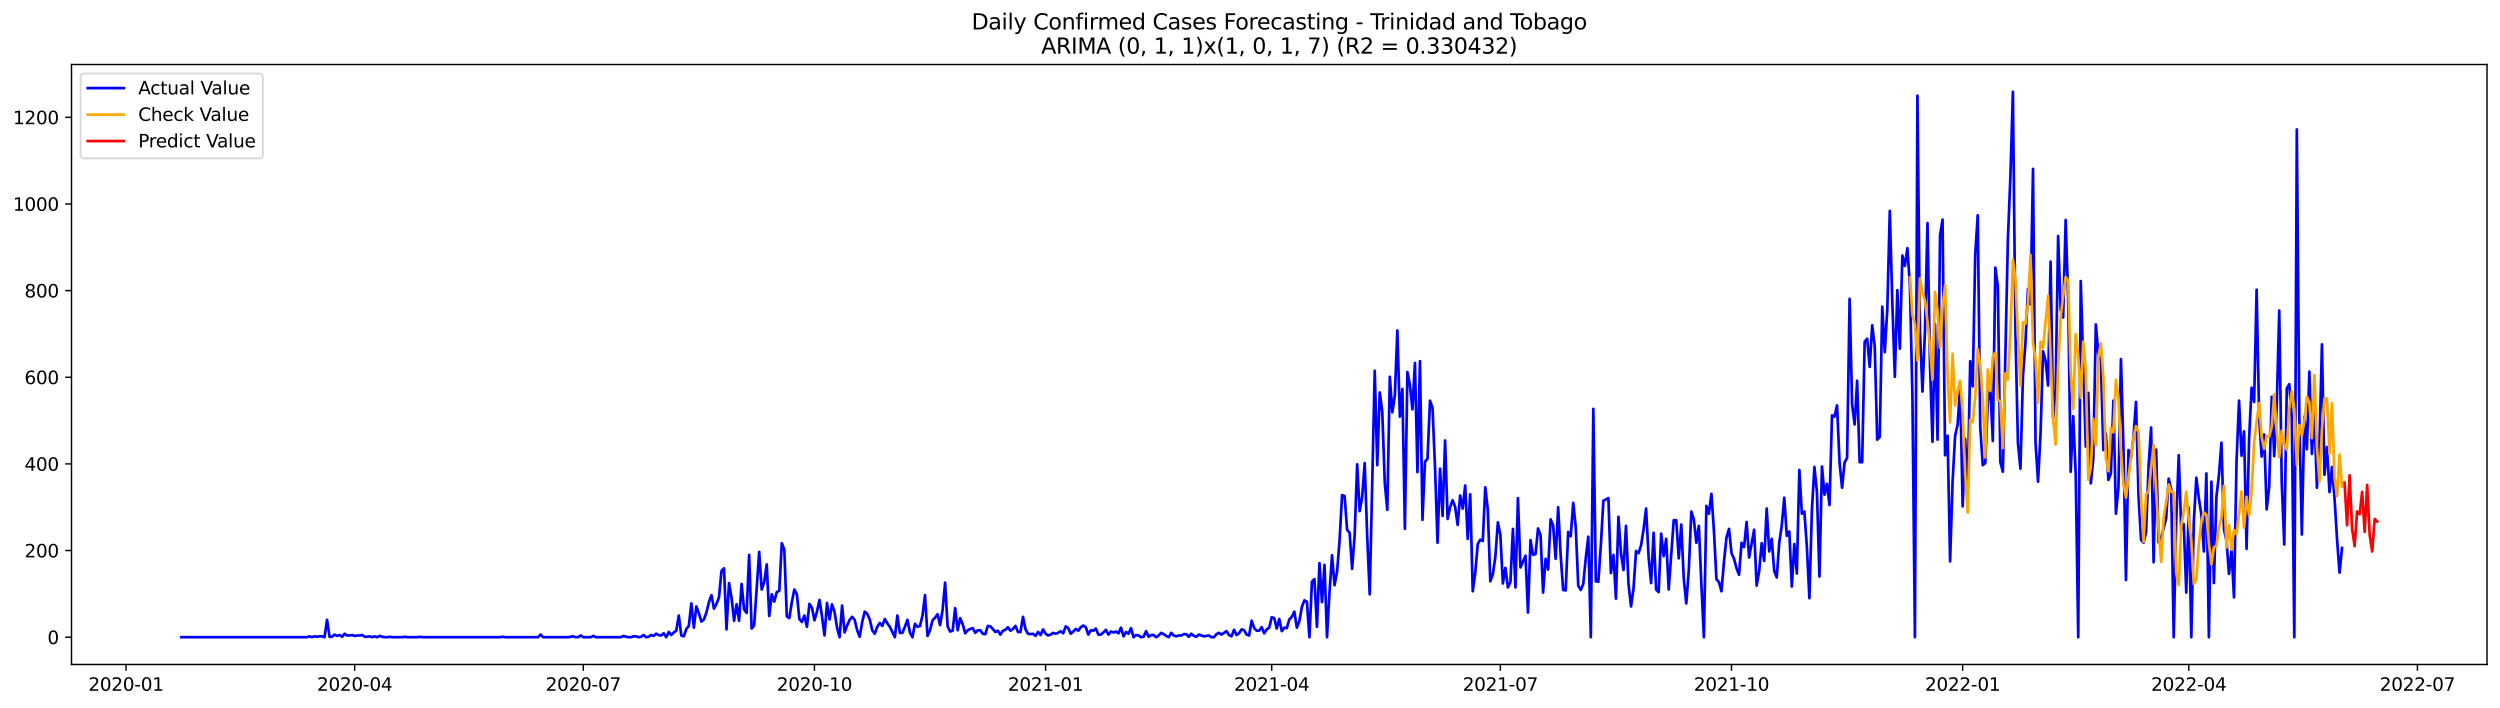 <?xml version="1.0" encoding="utf-8" standalone="no"?>
<!DOCTYPE svg PUBLIC "-//W3C//DTD SVG 1.1//EN"
  "http://www.w3.org/Graphics/SVG/1.1/DTD/svg11.dtd">
<svg xmlns:xlink="http://www.w3.org/1999/xlink" width="1386.05pt" height="392.274pt" viewBox="0 0 1386.05 392.274" xmlns="http://www.w3.org/2000/svg" version="1.1">
 <defs>
  <style type="text/css">*{stroke-linejoin: round; stroke-linecap: butt}</style>
 </defs>
 <g id="figure_1">
  <g id="patch_1">
   <path d="M 0 392.274 
L 1386.05 392.274 
L 1386.05 0 
L 0 0 
z
" style="fill: #ffffff"/>
  </g>
  <g id="axes_1">
   <g id="patch_2">
    <path d="M 39.65 368.396 
L 1378.85 368.396 
L 1378.85 35.755 
L 39.65 35.755 
z
" style="fill: #ffffff"/>
   </g>
   <g id="matplotlib.axis_1">
    <g id="xtick_1">
     <g id="line2d_1">
      <defs>
       <path id="m96805fbdbc" d="M 0 0 
L 0 3.5 
" style="stroke: #000000; stroke-width: 0.8"/>
      </defs>
      <g>
       <use xlink:href="#m96805fbdbc" x="69.877" y="368.396" style="stroke: #000000; stroke-width: 0.8"/>
      </g>
     </g>
     <g id="text_1">
      <!-- 2020-01 -->
      <g transform="translate(48.986 382.994)scale(0.1 -0.1)">
       <defs>
        <path id="DejaVuSans-32" d="M 1228 531 
L 3431 531 
L 3431 0 
L 469 0 
L 469 531 
Q 828 903 1448 1529 
Q 2069 2156 2228 2338 
Q 2531 2678 2651 2914 
Q 2772 3150 2772 3378 
Q 2772 3750 2511 3984 
Q 2250 4219 1831 4219 
Q 1534 4219 1204 4116 
Q 875 4013 500 3803 
L 500 4441 
Q 881 4594 1212 4672 
Q 1544 4750 1819 4750 
Q 2544 4750 2975 4387 
Q 3406 4025 3406 3419 
Q 3406 3131 3298 2873 
Q 3191 2616 2906 2266 
Q 2828 2175 2409 1742 
Q 1991 1309 1228 531 
z
" transform="scale(0.016)"/>
        <path id="DejaVuSans-30" d="M 2034 4250 
Q 1547 4250 1301 3770 
Q 1056 3291 1056 2328 
Q 1056 1369 1301 889 
Q 1547 409 2034 409 
Q 2525 409 2770 889 
Q 3016 1369 3016 2328 
Q 3016 3291 2770 3770 
Q 2525 4250 2034 4250 
z
M 2034 4750 
Q 2819 4750 3233 4129 
Q 3647 3509 3647 2328 
Q 3647 1150 3233 529 
Q 2819 -91 2034 -91 
Q 1250 -91 836 529 
Q 422 1150 422 2328 
Q 422 3509 836 4129 
Q 1250 4750 2034 4750 
z
" transform="scale(0.016)"/>
        <path id="DejaVuSans-2d" d="M 313 2009 
L 1997 2009 
L 1997 1497 
L 313 1497 
L 313 2009 
z
" transform="scale(0.016)"/>
        <path id="DejaVuSans-31" d="M 794 531 
L 1825 531 
L 1825 4091 
L 703 3866 
L 703 4441 
L 1819 4666 
L 2450 4666 
L 2450 531 
L 3481 531 
L 3481 0 
L 794 0 
L 794 531 
z
" transform="scale(0.016)"/>
       </defs>
       <use xlink:href="#DejaVuSans-32"/>
       <use xlink:href="#DejaVuSans-30" x="63.623"/>
       <use xlink:href="#DejaVuSans-32" x="127.246"/>
       <use xlink:href="#DejaVuSans-30" x="190.869"/>
       <use xlink:href="#DejaVuSans-2d" x="254.492"/>
       <use xlink:href="#DejaVuSans-30" x="290.576"/>
       <use xlink:href="#DejaVuSans-31" x="354.199"/>
      </g>
     </g>
    </g>
    <g id="xtick_2">
     <g id="line2d_2">
      <g>
       <use xlink:href="#m96805fbdbc" x="196.638" y="368.396" style="stroke: #000000; stroke-width: 0.8"/>
      </g>
     </g>
     <g id="text_2">
      <!-- 2020-04 -->
      <g transform="translate(175.746 382.994)scale(0.1 -0.1)">
       <defs>
        <path id="DejaVuSans-34" d="M 2419 4116 
L 825 1625 
L 2419 1625 
L 2419 4116 
z
M 2253 4666 
L 3047 4666 
L 3047 1625 
L 3713 1625 
L 3713 1100 
L 3047 1100 
L 3047 0 
L 2419 0 
L 2419 1100 
L 313 1100 
L 313 1709 
L 2253 4666 
z
" transform="scale(0.016)"/>
       </defs>
       <use xlink:href="#DejaVuSans-32"/>
       <use xlink:href="#DejaVuSans-30" x="63.623"/>
       <use xlink:href="#DejaVuSans-32" x="127.246"/>
       <use xlink:href="#DejaVuSans-30" x="190.869"/>
       <use xlink:href="#DejaVuSans-2d" x="254.492"/>
       <use xlink:href="#DejaVuSans-30" x="290.576"/>
       <use xlink:href="#DejaVuSans-34" x="354.199"/>
      </g>
     </g>
    </g>
    <g id="xtick_3">
     <g id="line2d_3">
      <g>
       <use xlink:href="#m96805fbdbc" x="323.398" y="368.396" style="stroke: #000000; stroke-width: 0.8"/>
      </g>
     </g>
     <g id="text_3">
      <!-- 2020-07 -->
      <g transform="translate(302.506 382.994)scale(0.1 -0.1)">
       <defs>
        <path id="DejaVuSans-37" d="M 525 4666 
L 3525 4666 
L 3525 4397 
L 1831 0 
L 1172 0 
L 2766 4134 
L 525 4134 
L 525 4666 
z
" transform="scale(0.016)"/>
       </defs>
       <use xlink:href="#DejaVuSans-32"/>
       <use xlink:href="#DejaVuSans-30" x="63.623"/>
       <use xlink:href="#DejaVuSans-32" x="127.246"/>
       <use xlink:href="#DejaVuSans-30" x="190.869"/>
       <use xlink:href="#DejaVuSans-2d" x="254.492"/>
       <use xlink:href="#DejaVuSans-30" x="290.576"/>
       <use xlink:href="#DejaVuSans-37" x="354.199"/>
      </g>
     </g>
    </g>
    <g id="xtick_4">
     <g id="line2d_4">
      <g>
       <use xlink:href="#m96805fbdbc" x="451.551" y="368.396" style="stroke: #000000; stroke-width: 0.8"/>
      </g>
     </g>
     <g id="text_4">
      <!-- 2020-10 -->
      <g transform="translate(430.659 382.994)scale(0.1 -0.1)">
       <use xlink:href="#DejaVuSans-32"/>
       <use xlink:href="#DejaVuSans-30" x="63.623"/>
       <use xlink:href="#DejaVuSans-32" x="127.246"/>
       <use xlink:href="#DejaVuSans-30" x="190.869"/>
       <use xlink:href="#DejaVuSans-2d" x="254.492"/>
       <use xlink:href="#DejaVuSans-31" x="290.576"/>
       <use xlink:href="#DejaVuSans-30" x="354.199"/>
      </g>
     </g>
    </g>
    <g id="xtick_5">
     <g id="line2d_5">
      <g>
       <use xlink:href="#m96805fbdbc" x="579.704" y="368.396" style="stroke: #000000; stroke-width: 0.8"/>
      </g>
     </g>
     <g id="text_5">
      <!-- 2021-01 -->
      <g transform="translate(558.813 382.994)scale(0.1 -0.1)">
       <use xlink:href="#DejaVuSans-32"/>
       <use xlink:href="#DejaVuSans-30" x="63.623"/>
       <use xlink:href="#DejaVuSans-32" x="127.246"/>
       <use xlink:href="#DejaVuSans-31" x="190.869"/>
       <use xlink:href="#DejaVuSans-2d" x="254.492"/>
       <use xlink:href="#DejaVuSans-30" x="290.576"/>
       <use xlink:href="#DejaVuSans-31" x="354.199"/>
      </g>
     </g>
    </g>
    <g id="xtick_6">
     <g id="line2d_6">
      <g>
       <use xlink:href="#m96805fbdbc" x="705.071" y="368.396" style="stroke: #000000; stroke-width: 0.8"/>
      </g>
     </g>
     <g id="text_6">
      <!-- 2021-04 -->
      <g transform="translate(684.18 382.994)scale(0.1 -0.1)">
       <use xlink:href="#DejaVuSans-32"/>
       <use xlink:href="#DejaVuSans-30" x="63.623"/>
       <use xlink:href="#DejaVuSans-32" x="127.246"/>
       <use xlink:href="#DejaVuSans-31" x="190.869"/>
       <use xlink:href="#DejaVuSans-2d" x="254.492"/>
       <use xlink:href="#DejaVuSans-30" x="290.576"/>
       <use xlink:href="#DejaVuSans-34" x="354.199"/>
      </g>
     </g>
    </g>
    <g id="xtick_7">
     <g id="line2d_7">
      <g>
       <use xlink:href="#m96805fbdbc" x="831.831" y="368.396" style="stroke: #000000; stroke-width: 0.8"/>
      </g>
     </g>
     <g id="text_7">
      <!-- 2021-07 -->
      <g transform="translate(810.94 382.994)scale(0.1 -0.1)">
       <use xlink:href="#DejaVuSans-32"/>
       <use xlink:href="#DejaVuSans-30" x="63.623"/>
       <use xlink:href="#DejaVuSans-32" x="127.246"/>
       <use xlink:href="#DejaVuSans-31" x="190.869"/>
       <use xlink:href="#DejaVuSans-2d" x="254.492"/>
       <use xlink:href="#DejaVuSans-30" x="290.576"/>
       <use xlink:href="#DejaVuSans-37" x="354.199"/>
      </g>
     </g>
    </g>
    <g id="xtick_8">
     <g id="line2d_8">
      <g>
       <use xlink:href="#m96805fbdbc" x="959.984" y="368.396" style="stroke: #000000; stroke-width: 0.8"/>
      </g>
     </g>
     <g id="text_8">
      <!-- 2021-10 -->
      <g transform="translate(939.093 382.994)scale(0.1 -0.1)">
       <use xlink:href="#DejaVuSans-32"/>
       <use xlink:href="#DejaVuSans-30" x="63.623"/>
       <use xlink:href="#DejaVuSans-32" x="127.246"/>
       <use xlink:href="#DejaVuSans-31" x="190.869"/>
       <use xlink:href="#DejaVuSans-2d" x="254.492"/>
       <use xlink:href="#DejaVuSans-31" x="290.576"/>
       <use xlink:href="#DejaVuSans-30" x="354.199"/>
      </g>
     </g>
    </g>
    <g id="xtick_9">
     <g id="line2d_9">
      <g>
       <use xlink:href="#m96805fbdbc" x="1088.137" y="368.396" style="stroke: #000000; stroke-width: 0.8"/>
      </g>
     </g>
     <g id="text_9">
      <!-- 2022-01 -->
      <g transform="translate(1067.246 382.994)scale(0.1 -0.1)">
       <use xlink:href="#DejaVuSans-32"/>
       <use xlink:href="#DejaVuSans-30" x="63.623"/>
       <use xlink:href="#DejaVuSans-32" x="127.246"/>
       <use xlink:href="#DejaVuSans-32" x="190.869"/>
       <use xlink:href="#DejaVuSans-2d" x="254.492"/>
       <use xlink:href="#DejaVuSans-30" x="290.576"/>
       <use xlink:href="#DejaVuSans-31" x="354.199"/>
      </g>
     </g>
    </g>
    <g id="xtick_10">
     <g id="line2d_10">
      <g>
       <use xlink:href="#m96805fbdbc" x="1213.505" y="368.396" style="stroke: #000000; stroke-width: 0.8"/>
      </g>
     </g>
     <g id="text_10">
      <!-- 2022-04 -->
      <g transform="translate(1192.613 382.994)scale(0.1 -0.1)">
       <use xlink:href="#DejaVuSans-32"/>
       <use xlink:href="#DejaVuSans-30" x="63.623"/>
       <use xlink:href="#DejaVuSans-32" x="127.246"/>
       <use xlink:href="#DejaVuSans-32" x="190.869"/>
       <use xlink:href="#DejaVuSans-2d" x="254.492"/>
       <use xlink:href="#DejaVuSans-30" x="290.576"/>
       <use xlink:href="#DejaVuSans-34" x="354.199"/>
      </g>
     </g>
    </g>
    <g id="xtick_11">
     <g id="line2d_11">
      <g>
       <use xlink:href="#m96805fbdbc" x="1340.265" y="368.396" style="stroke: #000000; stroke-width: 0.8"/>
      </g>
     </g>
     <g id="text_11">
      <!-- 2022-07 -->
      <g transform="translate(1319.373 382.994)scale(0.1 -0.1)">
       <use xlink:href="#DejaVuSans-32"/>
       <use xlink:href="#DejaVuSans-30" x="63.623"/>
       <use xlink:href="#DejaVuSans-32" x="127.246"/>
       <use xlink:href="#DejaVuSans-32" x="190.869"/>
       <use xlink:href="#DejaVuSans-2d" x="254.492"/>
       <use xlink:href="#DejaVuSans-30" x="290.576"/>
       <use xlink:href="#DejaVuSans-37" x="354.199"/>
      </g>
     </g>
    </g>
   </g>
   <g id="matplotlib.axis_2">
    <g id="ytick_1">
     <g id="line2d_12">
      <defs>
       <path id="ma77cc53252" d="M 0 0 
L -3.5 0 
" style="stroke: #000000; stroke-width: 0.8"/>
      </defs>
      <g>
       <use xlink:href="#ma77cc53252" x="39.65" y="353.276" style="stroke: #000000; stroke-width: 0.8"/>
      </g>
     </g>
     <g id="text_12">
      <!-- 0 -->
      <g transform="translate(26.288 357.075)scale(0.1 -0.1)">
       <use xlink:href="#DejaVuSans-30"/>
      </g>
     </g>
    </g>
    <g id="ytick_2">
     <g id="line2d_13">
      <g>
       <use xlink:href="#ma77cc53252" x="39.65" y="305.237" style="stroke: #000000; stroke-width: 0.8"/>
      </g>
     </g>
     <g id="text_13">
      <!-- 200 -->
      <g transform="translate(13.562 309.037)scale(0.1 -0.1)">
       <use xlink:href="#DejaVuSans-32"/>
       <use xlink:href="#DejaVuSans-30" x="63.623"/>
       <use xlink:href="#DejaVuSans-30" x="127.246"/>
      </g>
     </g>
    </g>
    <g id="ytick_3">
     <g id="line2d_14">
      <g>
       <use xlink:href="#ma77cc53252" x="39.65" y="257.199" style="stroke: #000000; stroke-width: 0.8"/>
      </g>
     </g>
     <g id="text_14">
      <!-- 400 -->
      <g transform="translate(13.562 260.998)scale(0.1 -0.1)">
       <use xlink:href="#DejaVuSans-34"/>
       <use xlink:href="#DejaVuSans-30" x="63.623"/>
       <use xlink:href="#DejaVuSans-30" x="127.246"/>
      </g>
     </g>
    </g>
    <g id="ytick_4">
     <g id="line2d_15">
      <g>
       <use xlink:href="#ma77cc53252" x="39.65" y="209.161" style="stroke: #000000; stroke-width: 0.8"/>
      </g>
     </g>
     <g id="text_15">
      <!-- 600 -->
      <g transform="translate(13.562 212.96)scale(0.1 -0.1)">
       <defs>
        <path id="DejaVuSans-36" d="M 2113 2584 
Q 1688 2584 1439 2293 
Q 1191 2003 1191 1497 
Q 1191 994 1439 701 
Q 1688 409 2113 409 
Q 2538 409 2786 701 
Q 3034 994 3034 1497 
Q 3034 2003 2786 2293 
Q 2538 2584 2113 2584 
z
M 3366 4563 
L 3366 3988 
Q 3128 4100 2886 4159 
Q 2644 4219 2406 4219 
Q 1781 4219 1451 3797 
Q 1122 3375 1075 2522 
Q 1259 2794 1537 2939 
Q 1816 3084 2150 3084 
Q 2853 3084 3261 2657 
Q 3669 2231 3669 1497 
Q 3669 778 3244 343 
Q 2819 -91 2113 -91 
Q 1303 -91 875 529 
Q 447 1150 447 2328 
Q 447 3434 972 4092 
Q 1497 4750 2381 4750 
Q 2619 4750 2861 4703 
Q 3103 4656 3366 4563 
z
" transform="scale(0.016)"/>
       </defs>
       <use xlink:href="#DejaVuSans-36"/>
       <use xlink:href="#DejaVuSans-30" x="63.623"/>
       <use xlink:href="#DejaVuSans-30" x="127.246"/>
      </g>
     </g>
    </g>
    <g id="ytick_5">
     <g id="line2d_16">
      <g>
       <use xlink:href="#ma77cc53252" x="39.65" y="161.123" style="stroke: #000000; stroke-width: 0.8"/>
      </g>
     </g>
     <g id="text_16">
      <!-- 800 -->
      <g transform="translate(13.562 164.922)scale(0.1 -0.1)">
       <defs>
        <path id="DejaVuSans-38" d="M 2034 2216 
Q 1584 2216 1326 1975 
Q 1069 1734 1069 1313 
Q 1069 891 1326 650 
Q 1584 409 2034 409 
Q 2484 409 2743 651 
Q 3003 894 3003 1313 
Q 3003 1734 2745 1975 
Q 2488 2216 2034 2216 
z
M 1403 2484 
Q 997 2584 770 2862 
Q 544 3141 544 3541 
Q 544 4100 942 4425 
Q 1341 4750 2034 4750 
Q 2731 4750 3128 4425 
Q 3525 4100 3525 3541 
Q 3525 3141 3298 2862 
Q 3072 2584 2669 2484 
Q 3125 2378 3379 2068 
Q 3634 1759 3634 1313 
Q 3634 634 3220 271 
Q 2806 -91 2034 -91 
Q 1263 -91 848 271 
Q 434 634 434 1313 
Q 434 1759 690 2068 
Q 947 2378 1403 2484 
z
M 1172 3481 
Q 1172 3119 1398 2916 
Q 1625 2713 2034 2713 
Q 2441 2713 2670 2916 
Q 2900 3119 2900 3481 
Q 2900 3844 2670 4047 
Q 2441 4250 2034 4250 
Q 1625 4250 1398 4047 
Q 1172 3844 1172 3481 
z
" transform="scale(0.016)"/>
       </defs>
       <use xlink:href="#DejaVuSans-38"/>
       <use xlink:href="#DejaVuSans-30" x="63.623"/>
       <use xlink:href="#DejaVuSans-30" x="127.246"/>
      </g>
     </g>
    </g>
    <g id="ytick_6">
     <g id="line2d_17">
      <g>
       <use xlink:href="#ma77cc53252" x="39.65" y="113.085" style="stroke: #000000; stroke-width: 0.8"/>
      </g>
     </g>
     <g id="text_17">
      <!-- 1000 -->
      <g transform="translate(7.2 116.884)scale(0.1 -0.1)">
       <use xlink:href="#DejaVuSans-31"/>
       <use xlink:href="#DejaVuSans-30" x="63.623"/>
       <use xlink:href="#DejaVuSans-30" x="127.246"/>
       <use xlink:href="#DejaVuSans-30" x="190.869"/>
      </g>
     </g>
    </g>
    <g id="ytick_7">
     <g id="line2d_18">
      <g>
       <use xlink:href="#ma77cc53252" x="39.65" y="65.047" style="stroke: #000000; stroke-width: 0.8"/>
      </g>
     </g>
     <g id="text_18">
      <!-- 1200 -->
      <g transform="translate(7.2 68.846)scale(0.1 -0.1)">
       <use xlink:href="#DejaVuSans-31"/>
       <use xlink:href="#DejaVuSans-32" x="63.623"/>
       <use xlink:href="#DejaVuSans-30" x="127.246"/>
       <use xlink:href="#DejaVuSans-30" x="190.869"/>
      </g>
     </g>
    </g>
   </g>
   <g id="line2d_19">
    <path d="M 100.523 353.276 
L 170.171 353.276 
L 171.564 352.795 
L 172.957 353.276 
L 174.35 352.795 
L 175.743 353.035 
L 177.136 352.795 
L 178.529 352.795 
L 179.922 353.276 
L 181.315 343.668 
L 182.708 353.035 
L 184.101 353.035 
L 185.494 351.834 
L 186.887 352.555 
L 188.28 352.075 
L 189.673 353.035 
L 191.066 351.354 
L 192.459 352.315 
L 193.852 352.315 
L 195.245 352.075 
L 196.638 352.555 
L 198.031 352.315 
L 199.423 352.315 
L 200.816 352.075 
L 202.209 353.035 
L 203.602 353.035 
L 204.995 352.795 
L 206.388 353.276 
L 207.781 352.795 
L 209.174 353.276 
L 210.567 352.555 
L 211.96 353.035 
L 213.353 353.276 
L 214.746 353.276 
L 216.139 353.035 
L 217.532 353.276 
L 223.104 353.276 
L 224.497 353.035 
L 225.89 353.276 
L 231.462 353.276 
L 232.855 353.035 
L 234.248 353.276 
L 277.43 353.276 
L 278.823 353.035 
L 280.216 353.276 
L 298.324 353.276 
L 299.717 351.834 
L 301.11 353.276 
L 315.04 353.276 
L 317.826 352.795 
L 319.219 353.276 
L 320.612 353.276 
L 322.005 352.315 
L 323.398 353.276 
L 327.577 353.276 
L 328.97 352.555 
L 330.363 353.276 
L 344.292 353.276 
L 345.685 352.555 
L 347.078 353.035 
L 348.471 353.276 
L 349.864 353.276 
L 351.257 352.795 
L 352.65 352.795 
L 354.043 353.276 
L 355.436 353.035 
L 356.829 352.075 
L 358.222 353.276 
L 359.615 353.035 
L 361.008 352.075 
L 362.401 352.555 
L 363.794 351.354 
L 365.187 352.075 
L 366.58 352.315 
L 367.973 351.114 
L 369.366 353.276 
L 370.759 350.393 
L 372.152 352.075 
L 373.545 350.633 
L 374.938 349.673 
L 376.331 341.266 
L 377.723 352.315 
L 379.116 352.795 
L 380.509 348.712 
L 381.902 347.031 
L 383.295 334.541 
L 384.688 347.991 
L 386.081 336.222 
L 387.474 340.065 
L 388.867 344.629 
L 390.26 343.428 
L 391.653 339.585 
L 393.046 333.82 
L 394.439 329.977 
L 395.832 337.423 
L 397.225 334.781 
L 398.618 331.178 
L 400.011 316.526 
L 401.404 315.085 
L 402.797 348.952 
L 404.19 323.252 
L 405.583 331.418 
L 406.976 344.148 
L 408.369 335.021 
L 409.762 344.148 
L 411.155 323.732 
L 412.548 337.903 
L 413.941 339.825 
L 415.334 307.639 
L 416.727 348.472 
L 418.12 346.79 
L 420.906 305.958 
L 422.298 326.855 
L 423.691 322.771 
L 425.084 312.923 
L 426.477 341.506 
L 427.87 329.497 
L 429.263 333.58 
L 430.656 328.296 
L 432.049 327.575 
L 433.442 301.154 
L 434.835 304.757 
L 436.228 341.746 
L 437.621 342.707 
L 439.014 333.82 
L 440.407 326.855 
L 441.8 329.497 
L 443.193 343.187 
L 444.586 344.869 
L 445.979 341.266 
L 447.372 347.511 
L 448.765 334.781 
L 450.158 336.943 
L 451.551 343.908 
L 452.944 339.104 
L 454.337 332.619 
L 455.73 341.746 
L 457.123 352.315 
L 458.516 334.3 
L 459.909 343.428 
L 461.302 335.021 
L 462.695 339.344 
L 464.088 347.991 
L 465.48 353.276 
L 466.873 335.742 
L 468.266 350.633 
L 469.659 346.79 
L 471.052 343.668 
L 472.445 341.987 
L 473.838 343.668 
L 475.231 349.432 
L 476.624 353.035 
L 478.017 344.869 
L 479.41 339.104 
L 480.803 340.305 
L 482.196 343.428 
L 483.589 349.432 
L 484.982 351.354 
L 486.375 347.511 
L 487.768 345.349 
L 489.161 347.031 
L 490.554 343.187 
L 491.947 345.589 
L 493.34 347.511 
L 496.126 353.276 
L 497.519 341.266 
L 498.912 350.874 
L 500.305 350.874 
L 501.698 347.511 
L 503.091 343.668 
L 504.484 350.633 
L 505.877 353.276 
L 507.27 345.83 
L 508.663 347.511 
L 510.055 347.031 
L 511.448 341.266 
L 512.841 329.977 
L 514.234 352.555 
L 515.627 349.432 
L 517.02 343.908 
L 518.413 342.467 
L 519.806 340.545 
L 521.199 346.55 
L 522.592 338.143 
L 523.985 323.011 
L 525.378 347.271 
L 526.771 350.153 
L 528.164 349.673 
L 529.557 337.183 
L 530.95 349.432 
L 532.343 342.707 
L 533.736 346.07 
L 535.129 351.114 
L 536.522 349.432 
L 537.915 348.712 
L 539.308 348.231 
L 540.701 350.874 
L 542.094 349.432 
L 543.487 349.432 
L 544.88 351.354 
L 546.273 351.594 
L 547.666 347.031 
L 549.059 347.271 
L 550.452 348.712 
L 551.845 350.393 
L 553.238 349.673 
L 554.63 351.834 
L 556.023 349.673 
L 557.416 349.192 
L 558.809 347.751 
L 560.202 349.673 
L 561.595 348.712 
L 562.988 347.031 
L 564.381 350.393 
L 565.774 350.393 
L 567.167 341.987 
L 568.56 348.952 
L 569.953 351.354 
L 571.346 351.594 
L 572.739 351.354 
L 574.132 352.555 
L 575.525 350.393 
L 576.918 352.075 
L 578.311 348.952 
L 579.704 351.354 
L 581.097 352.315 
L 582.49 351.834 
L 583.883 350.874 
L 585.276 351.354 
L 586.669 350.874 
L 588.062 349.913 
L 589.455 351.114 
L 590.848 347.271 
L 592.241 348.231 
L 593.634 351.354 
L 595.027 350.153 
L 596.42 348.712 
L 597.813 349.673 
L 599.205 347.751 
L 600.598 346.79 
L 601.991 347.751 
L 603.384 351.834 
L 604.777 349.432 
L 606.17 349.673 
L 607.563 348.472 
L 608.956 351.834 
L 610.349 351.834 
L 611.742 350.633 
L 613.135 349.192 
L 614.528 351.834 
L 615.921 350.153 
L 617.314 350.633 
L 618.707 350.153 
L 620.1 351.114 
L 621.493 347.991 
L 622.886 352.795 
L 624.279 350.393 
L 625.672 351.354 
L 627.065 348.231 
L 628.458 353.276 
L 629.851 352.075 
L 631.244 352.315 
L 632.637 353.276 
L 634.03 353.035 
L 635.423 349.913 
L 636.816 353.035 
L 638.209 352.075 
L 639.602 352.075 
L 640.995 353.276 
L 642.388 352.315 
L 643.78 350.874 
L 645.173 351.594 
L 646.566 352.555 
L 647.959 353.276 
L 649.352 350.874 
L 650.745 352.315 
L 652.138 352.795 
L 653.531 352.315 
L 654.924 352.315 
L 656.317 351.594 
L 657.71 351.594 
L 659.103 353.035 
L 660.496 351.354 
L 661.889 352.555 
L 663.282 353.035 
L 664.675 351.834 
L 667.461 352.795 
L 670.247 352.315 
L 671.64 353.276 
L 673.033 353.276 
L 674.426 351.594 
L 675.819 350.874 
L 677.212 351.834 
L 679.998 349.913 
L 681.391 352.075 
L 682.784 352.795 
L 684.177 349.192 
L 685.57 352.075 
L 686.963 351.114 
L 688.355 348.952 
L 689.748 349.432 
L 691.141 351.834 
L 692.534 352.315 
L 693.927 344.148 
L 695.32 348.231 
L 696.713 349.673 
L 698.106 349.673 
L 699.499 347.751 
L 700.892 351.114 
L 702.285 348.952 
L 703.678 347.991 
L 705.071 342.227 
L 706.464 342.707 
L 707.857 348.472 
L 709.25 343.187 
L 710.643 349.913 
L 712.036 347.991 
L 713.429 348.231 
L 714.822 343.428 
L 716.215 341.987 
L 717.608 339.104 
L 719.001 347.991 
L 720.394 344.388 
L 721.787 336.462 
L 723.18 332.859 
L 724.573 333.58 
L 725.966 353.276 
L 727.359 322.531 
L 728.752 321.09 
L 730.145 347.511 
L 731.537 312.203 
L 732.93 333.82 
L 734.323 313.164 
L 735.716 353.276 
L 737.109 328.296 
L 738.502 307.879 
L 739.895 324.453 
L 741.288 317.007 
L 742.681 299.713 
L 744.074 274.493 
L 745.467 274.973 
L 746.86 293.708 
L 748.253 295.39 
L 749.646 315.325 
L 751.039 296.831 
L 752.432 257.439 
L 753.825 283.38 
L 755.218 275.454 
L 756.611 256.719 
L 758.004 297.311 
L 759.397 329.497 
L 762.183 205.558 
L 763.576 257.92 
L 764.969 217.568 
L 766.362 228.376 
L 767.755 267.768 
L 769.148 282.659 
L 770.541 208.921 
L 771.934 228.617 
L 773.327 219.249 
L 774.72 183.221 
L 776.112 231.018 
L 777.505 215.646 
L 778.898 293.228 
L 780.291 206.279 
L 781.684 213.485 
L 783.077 226.935 
L 784.47 201.235 
L 785.863 261.763 
L 787.256 200.274 
L 788.649 288.184 
L 790.042 255.998 
L 791.435 254.317 
L 792.828 222.131 
L 794.221 226.215 
L 795.614 259.361 
L 797.007 300.914 
L 798.4 259.841 
L 799.793 286.022 
L 801.186 244.229 
L 802.579 287.703 
L 803.972 281.218 
L 805.365 277.375 
L 806.758 280.978 
L 808.151 291.066 
L 809.544 274.733 
L 810.937 281.939 
L 812.33 269.209 
L 813.723 298.752 
L 815.116 274.013 
L 816.509 327.815 
L 817.902 317.727 
L 819.295 301.635 
L 820.687 299.233 
L 822.08 299.953 
L 823.473 270.17 
L 824.866 282.659 
L 826.259 322.291 
L 827.652 318.448 
L 829.045 308.84 
L 830.438 289.625 
L 831.831 296.591 
L 833.224 323.492 
L 834.617 314.845 
L 836.01 325.654 
L 837.403 322.771 
L 838.796 293.228 
L 840.189 325.654 
L 841.582 276.174 
L 842.975 314.605 
L 845.761 308.12 
L 847.154 339.585 
L 848.547 299.473 
L 849.94 307.639 
L 851.333 307.159 
L 852.726 292.988 
L 854.119 296.831 
L 855.512 328.536 
L 856.905 309.801 
L 858.298 315.806 
L 859.691 287.944 
L 861.084 291.306 
L 862.477 309.801 
L 863.87 281.218 
L 865.262 307.879 
L 866.655 327.095 
L 868.048 327.335 
L 869.441 294.909 
L 870.834 297.311 
L 872.227 278.816 
L 873.62 292.267 
L 875.013 324.693 
L 876.406 327.095 
L 877.799 323.732 
L 879.192 309.321 
L 880.585 297.551 
L 881.978 353.276 
L 883.371 226.695 
L 884.764 322.291 
L 886.157 322.531 
L 887.55 302.115 
L 888.943 277.615 
L 891.729 276.174 
L 893.122 317.727 
L 894.515 307.639 
L 895.908 331.899 
L 897.301 286.503 
L 898.694 306.679 
L 900.087 316.046 
L 901.48 291.547 
L 902.873 323.732 
L 904.266 336.222 
L 905.659 326.374 
L 907.052 305.478 
L 908.445 306.679 
L 909.837 302.355 
L 911.23 293.468 
L 912.623 281.939 
L 914.016 308.84 
L 915.409 323.252 
L 916.802 295.39 
L 918.195 326.855 
L 919.588 328.296 
L 920.981 295.87 
L 922.374 308.36 
L 923.767 298.752 
L 925.16 326.855 
L 927.946 288.424 
L 929.339 288.424 
L 930.732 309.561 
L 932.125 290.826 
L 933.518 320.85 
L 934.911 334.541 
L 936.304 316.046 
L 937.697 283.62 
L 939.09 287.944 
L 940.483 300.914 
L 941.876 291.547 
L 943.269 323.732 
L 944.662 353.276 
L 946.055 280.498 
L 947.448 284.821 
L 948.841 273.772 
L 950.234 294.189 
L 951.627 321.09 
L 953.02 322.771 
L 954.412 327.815 
L 955.805 311.482 
L 957.198 298.032 
L 958.591 293.228 
L 959.984 306.679 
L 961.377 309.801 
L 962.77 315.085 
L 964.163 318.688 
L 965.556 300.914 
L 966.949 303.316 
L 968.342 289.385 
L 969.735 309.08 
L 972.521 293.708 
L 973.914 324.693 
L 975.307 316.767 
L 976.7 301.154 
L 978.093 311.002 
L 979.486 281.939 
L 980.879 305.718 
L 982.272 298.752 
L 983.665 316.526 
L 985.058 320.129 
L 986.451 300.914 
L 987.844 291.306 
L 989.237 275.934 
L 990.63 297.071 
L 992.023 294.669 
L 993.416 325.173 
L 994.809 301.635 
L 996.202 317.967 
L 997.594 260.562 
L 998.987 284.821 
L 1000.38 283.62 
L 1001.773 303.316 
L 1003.166 331.658 
L 1004.559 282.659 
L 1005.952 258.881 
L 1007.345 272.812 
L 1008.738 319.649 
L 1010.131 258.64 
L 1011.524 274.253 
L 1012.917 268.248 
L 1014.31 280.017 
L 1015.703 230.298 
L 1017.096 231.018 
L 1018.489 224.774 
L 1019.882 256.479 
L 1021.275 270.41 
L 1022.668 256.479 
L 1024.061 253.837 
L 1025.454 165.687 
L 1026.847 224.293 
L 1028.24 235.342 
L 1029.633 211.083 
L 1031.026 256.238 
L 1032.419 256.238 
L 1033.812 189.465 
L 1035.205 187.784 
L 1036.598 203.397 
L 1037.991 180.338 
L 1039.384 191.867 
L 1040.777 243.749 
L 1042.169 242.307 
L 1043.562 170.01 
L 1044.955 195.23 
L 1046.348 171.691 
L 1047.741 116.928 
L 1049.134 167.368 
L 1050.527 208.921 
L 1051.92 160.883 
L 1053.313 193.309 
L 1054.706 141.668 
L 1056.099 147.432 
L 1057.492 137.584 
L 1058.885 158.241 
L 1060.278 219.249 
L 1061.671 353.276 
L 1063.064 53.037 
L 1064.457 183.701 
L 1065.85 217.087 
L 1067.243 183.461 
L 1068.636 123.653 
L 1070.029 202.196 
L 1071.422 244.95 
L 1072.815 179.618 
L 1074.208 243.749 
L 1075.601 130.379 
L 1076.994 121.732 
L 1078.387 252.395 
L 1079.78 241.587 
L 1081.173 311.242 
L 1082.566 266.807 
L 1083.959 241.587 
L 1085.352 235.342 
L 1086.744 214.205 
L 1088.137 280.738 
L 1089.53 243.268 
L 1090.923 272.091 
L 1092.316 200.274 
L 1093.709 214.205 
L 1095.102 141.187 
L 1096.495 119.33 
L 1097.888 236.783 
L 1099.281 257.92 
L 1100.674 256.719 
L 1102.067 222.852 
L 1103.46 214.686 
L 1104.853 244.469 
L 1106.246 148.393 
L 1107.639 158.721 
L 1109.032 256.238 
L 1110.425 261.523 
L 1113.211 132.781 
L 1114.604 97.953 
L 1115.997 50.876 
L 1117.39 183.941 
L 1118.783 245.67 
L 1120.176 259.841 
L 1121.569 208.681 
L 1122.962 189.946 
L 1124.355 160.162 
L 1125.748 168.809 
L 1127.141 93.629 
L 1128.534 245.43 
L 1129.927 267.047 
L 1131.319 240.386 
L 1132.712 194.75 
L 1134.105 200.034 
L 1135.498 213.725 
L 1136.891 145.03 
L 1138.284 231.979 
L 1139.677 215.646 
L 1141.07 130.859 
L 1142.463 171.691 
L 1143.856 176.015 
L 1145.249 121.972 
L 1146.642 166.647 
L 1148.035 261.523 
L 1149.428 230.778 
L 1150.821 262.964 
L 1152.214 353.276 
L 1153.607 155.839 
L 1156.393 247.592 
L 1157.786 217.808 
L 1159.179 268.008 
L 1160.572 254.317 
L 1161.965 179.858 
L 1163.358 196.191 
L 1164.751 200.034 
L 1166.144 249.513 
L 1167.537 240.386 
L 1168.93 266.086 
L 1170.323 262.483 
L 1171.716 222.131 
L 1173.109 284.821 
L 1174.502 270.41 
L 1175.894 199.073 
L 1177.287 248.312 
L 1178.68 321.57 
L 1180.073 249.513 
L 1181.466 253.837 
L 1182.859 242.307 
L 1184.252 222.852 
L 1185.645 275.214 
L 1187.038 299.233 
L 1188.431 300.914 
L 1189.824 295.149 
L 1191.217 258.4 
L 1192.61 237.023 
L 1194.003 311.723 
L 1195.396 249.273 
L 1196.789 300.674 
L 1198.182 297.791 
L 1199.575 292.988 
L 1200.968 287.223 
L 1202.361 265.366 
L 1203.754 271.37 
L 1205.147 353.276 
L 1206.54 289.145 
L 1207.933 252.395 
L 1209.326 293.708 
L 1210.719 290.586 
L 1212.112 328.536 
L 1213.505 281.459 
L 1214.898 353.276 
L 1216.291 289.385 
L 1217.684 264.885 
L 1219.077 276.174 
L 1220.469 285.302 
L 1221.862 305.718 
L 1223.255 262.483 
L 1224.648 353.276 
L 1226.041 267.047 
L 1227.434 323.252 
L 1228.827 275.454 
L 1230.22 263.444 
L 1231.613 245.43 
L 1233.006 293.468 
L 1234.399 299.713 
L 1235.792 318.208 
L 1237.185 305.237 
L 1238.578 331.178 
L 1239.971 255.998 
L 1241.364 222.131 
L 1242.757 252.636 
L 1244.15 239.185 
L 1245.543 304.277 
L 1246.936 243.268 
L 1248.329 214.926 
L 1249.722 222.852 
L 1251.115 160.643 
L 1252.508 231.259 
L 1253.901 253.116 
L 1255.294 240.866 
L 1256.687 282.419 
L 1258.08 269.929 
L 1259.473 219.97 
L 1260.866 252.876 
L 1262.259 225.734 
L 1263.651 172.172 
L 1265.044 267.527 
L 1266.437 301.875 
L 1267.83 215.406 
L 1269.223 213.004 
L 1270.616 231.499 
L 1272.009 353.276 
L 1273.402 71.772 
L 1274.795 232.219 
L 1276.188 296.35 
L 1277.581 231.018 
L 1278.974 249.033 
L 1280.367 206.039 
L 1281.76 251.675 
L 1283.153 229.097 
L 1284.546 270.41 
L 1285.939 246.871 
L 1287.332 190.907 
L 1288.725 263.204 
L 1290.118 247.832 
L 1291.511 272.812 
L 1292.904 258.881 
L 1294.297 275.934 
L 1295.69 298.752 
L 1297.083 317.487 
L 1298.476 303.796 
L 1298.476 303.796 
" clip-path="url(#pe144335a59)" style="fill: none; stroke: #0000ff; stroke-width: 1.5; stroke-linecap: square"/>
   </g>
   <g id="line2d_20">
    <path d="M 1058.885 153.803 
L 1060.278 174.645 
L 1061.671 179.701 
L 1063.064 199.889 
L 1064.457 154.393 
L 1065.85 162.217 
L 1067.243 166.596 
L 1068.636 178.246 
L 1070.029 191.986 
L 1071.422 210.512 
L 1072.815 161.89 
L 1074.208 171.91 
L 1075.601 192.773 
L 1076.994 170.018 
L 1078.387 158.107 
L 1079.78 208.164 
L 1081.173 234.195 
L 1082.566 196.115 
L 1083.959 224.827 
L 1085.352 216.715 
L 1086.744 211.117 
L 1088.137 229.089 
L 1089.53 262.545 
L 1090.923 284.146 
L 1092.316 232.744 
L 1093.709 234.007 
L 1095.102 220.004 
L 1096.495 193.642 
L 1097.888 202.161 
L 1099.281 221.938 
L 1100.674 253.591 
L 1102.067 204.901 
L 1103.46 216.732 
L 1104.853 197.711 
L 1106.246 195.605 
L 1107.639 221.873 
L 1109.032 222.405 
L 1110.425 248.393 
L 1111.818 206.987 
L 1113.211 210.426 
L 1114.604 184.396 
L 1115.997 143.832 
L 1117.39 154.99 
L 1118.783 185.562 
L 1120.176 213.637 
L 1121.569 178.681 
L 1122.962 179.464 
L 1124.355 168.238 
L 1125.748 141.369 
L 1127.141 190.011 
L 1128.534 199.248 
L 1129.927 223.28 
L 1131.319 189.529 
L 1132.712 192.862 
L 1135.498 163.939 
L 1138.284 231.548 
L 1139.677 246.476 
L 1141.07 202.634 
L 1142.463 176.048 
L 1143.856 164.112 
L 1145.249 153.643 
L 1146.642 155.627 
L 1148.035 206.128 
L 1149.428 226.657 
L 1150.821 185.262 
L 1152.214 197.241 
L 1153.607 220.51 
L 1155 189.399 
L 1156.393 205.37 
L 1157.786 266.007 
L 1159.179 259.251 
L 1160.572 232.239 
L 1161.965 246.976 
L 1163.358 198.173 
L 1164.751 190.376 
L 1166.144 209.205 
L 1167.537 254.302 
L 1168.93 261.17 
L 1170.323 237.347 
L 1171.716 239.689 
L 1173.109 210.56 
L 1174.502 220.203 
L 1175.894 250.923 
L 1177.287 268.475 
L 1178.68 275.837 
L 1182.859 242.601 
L 1184.252 236.232 
L 1185.645 239.461 
L 1187.038 276.039 
L 1188.431 300.463 
L 1189.824 274.014 
L 1191.217 272.518 
L 1194.003 246.864 
L 1195.396 272.262 
L 1196.789 294.439 
L 1198.182 311.602 
L 1199.575 286.94 
L 1200.968 278.229 
L 1202.361 268.584 
L 1203.754 272.629 
L 1205.147 273.039 
L 1206.54 317.947 
L 1207.933 324.341 
L 1209.326 291.81 
L 1210.719 283.48 
L 1212.112 272.634 
L 1213.505 288.484 
L 1214.898 299.561 
L 1216.291 323.803 
L 1217.684 321.172 
L 1219.077 301.569 
L 1220.469 289.094 
L 1221.862 284.143 
L 1223.255 285.253 
L 1224.648 301.065 
L 1226.041 312.888 
L 1227.434 303.489 
L 1228.827 302.555 
L 1230.22 292.596 
L 1231.613 286.391 
L 1233.006 269.268 
L 1234.399 303.572 
L 1235.792 291.24 
L 1237.185 304.742 
L 1238.578 293.965 
L 1239.971 296.129 
L 1241.364 285.153 
L 1242.757 272.448 
L 1244.15 292.707 
L 1245.543 275.476 
L 1246.936 285.779 
L 1248.329 272.389 
L 1249.722 245.619 
L 1251.115 233.79 
L 1252.508 223.508 
L 1253.901 242.326 
L 1255.294 248.886 
L 1256.687 241.932 
L 1258.08 242.108 
L 1259.473 236.811 
L 1260.866 218.588 
L 1262.259 239.325 
L 1263.651 253.465 
L 1265.044 238.793 
L 1266.437 246.413 
L 1267.83 249.431 
L 1269.223 226.645 
L 1270.616 216.947 
L 1272.009 226.88 
L 1273.402 257.873 
L 1274.795 235.687 
L 1276.188 241.463 
L 1277.581 233.421 
L 1278.974 219.951 
L 1280.367 222.994 
L 1281.76 242.925 
L 1283.153 207.964 
L 1284.546 247.764 
L 1285.939 266.823 
L 1287.332 238.129 
L 1288.725 220.96 
L 1290.118 220.954 
L 1291.511 251.537 
L 1292.904 223.407 
L 1294.297 264.764 
L 1295.69 275.07 
L 1297.083 252.095 
L 1298.476 269.743 
L 1298.476 269.743 
" clip-path="url(#pe144335a59)" style="fill: none; stroke: #ffa500; stroke-width: 1.5; stroke-linecap: square"/>
   </g>
   <g id="line2d_21">
    <path d="M 1299.869 267.605 
L 1301.262 291.212 
L 1302.655 263.481 
L 1304.048 293.099 
L 1305.441 302.821 
L 1306.834 283.565 
L 1308.226 285.121 
L 1309.619 272.705 
L 1311.012 294.87 
L 1312.405 268.833 
L 1313.798 296.642 
L 1315.191 305.769 
L 1316.584 287.69 
L 1317.977 289.151 
" clip-path="url(#pe144335a59)" style="fill: none; stroke: #ff0000; stroke-width: 1.5; stroke-linecap: square"/>
   </g>
   <g id="patch_3">
    <path d="M 39.65 368.396 
L 39.65 35.755 
" style="fill: none; stroke: #000000; stroke-width: 0.8; stroke-linejoin: miter; stroke-linecap: square"/>
   </g>
   <g id="patch_4">
    <path d="M 1378.85 368.396 
L 1378.85 35.755 
" style="fill: none; stroke: #000000; stroke-width: 0.8; stroke-linejoin: miter; stroke-linecap: square"/>
   </g>
   <g id="patch_5">
    <path d="M 39.65 368.396 
L 1378.85 368.396 
" style="fill: none; stroke: #000000; stroke-width: 0.8; stroke-linejoin: miter; stroke-linecap: square"/>
   </g>
   <g id="patch_6">
    <path d="M 39.65 35.755 
L 1378.85 35.755 
" style="fill: none; stroke: #000000; stroke-width: 0.8; stroke-linejoin: miter; stroke-linecap: square"/>
   </g>
   <g id="text_19">
    <!-- Daily Confirmed Cases Forecasting - Trinidad and Tobago -->
    <g transform="translate(538.688 16.318)scale(0.12 -0.12)">
     <defs>
      <path id="DejaVuSans-44" d="M 1259 4147 
L 1259 519 
L 2022 519 
Q 2988 519 3436 956 
Q 3884 1394 3884 2338 
Q 3884 3275 3436 3711 
Q 2988 4147 2022 4147 
L 1259 4147 
z
M 628 4666 
L 1925 4666 
Q 3281 4666 3915 4102 
Q 4550 3538 4550 2338 
Q 4550 1131 3912 565 
Q 3275 0 1925 0 
L 628 0 
L 628 4666 
z
" transform="scale(0.016)"/>
      <path id="DejaVuSans-61" d="M 2194 1759 
Q 1497 1759 1228 1600 
Q 959 1441 959 1056 
Q 959 750 1161 570 
Q 1363 391 1709 391 
Q 2188 391 2477 730 
Q 2766 1069 2766 1631 
L 2766 1759 
L 2194 1759 
z
M 3341 1997 
L 3341 0 
L 2766 0 
L 2766 531 
Q 2569 213 2275 61 
Q 1981 -91 1556 -91 
Q 1019 -91 701 211 
Q 384 513 384 1019 
Q 384 1609 779 1909 
Q 1175 2209 1959 2209 
L 2766 2209 
L 2766 2266 
Q 2766 2663 2505 2880 
Q 2244 3097 1772 3097 
Q 1472 3097 1187 3025 
Q 903 2953 641 2809 
L 641 3341 
Q 956 3463 1253 3523 
Q 1550 3584 1831 3584 
Q 2591 3584 2966 3190 
Q 3341 2797 3341 1997 
z
" transform="scale(0.016)"/>
      <path id="DejaVuSans-69" d="M 603 3500 
L 1178 3500 
L 1178 0 
L 603 0 
L 603 3500 
z
M 603 4863 
L 1178 4863 
L 1178 4134 
L 603 4134 
L 603 4863 
z
" transform="scale(0.016)"/>
      <path id="DejaVuSans-6c" d="M 603 4863 
L 1178 4863 
L 1178 0 
L 603 0 
L 603 4863 
z
" transform="scale(0.016)"/>
      <path id="DejaVuSans-79" d="M 2059 -325 
Q 1816 -950 1584 -1140 
Q 1353 -1331 966 -1331 
L 506 -1331 
L 506 -850 
L 844 -850 
Q 1081 -850 1212 -737 
Q 1344 -625 1503 -206 
L 1606 56 
L 191 3500 
L 800 3500 
L 1894 763 
L 2988 3500 
L 3597 3500 
L 2059 -325 
z
" transform="scale(0.016)"/>
      <path id="DejaVuSans-20" transform="scale(0.016)"/>
      <path id="DejaVuSans-43" d="M 4122 4306 
L 4122 3641 
Q 3803 3938 3442 4084 
Q 3081 4231 2675 4231 
Q 1875 4231 1450 3742 
Q 1025 3253 1025 2328 
Q 1025 1406 1450 917 
Q 1875 428 2675 428 
Q 3081 428 3442 575 
Q 3803 722 4122 1019 
L 4122 359 
Q 3791 134 3420 21 
Q 3050 -91 2638 -91 
Q 1578 -91 968 557 
Q 359 1206 359 2328 
Q 359 3453 968 4101 
Q 1578 4750 2638 4750 
Q 3056 4750 3426 4639 
Q 3797 4528 4122 4306 
z
" transform="scale(0.016)"/>
      <path id="DejaVuSans-6f" d="M 1959 3097 
Q 1497 3097 1228 2736 
Q 959 2375 959 1747 
Q 959 1119 1226 758 
Q 1494 397 1959 397 
Q 2419 397 2687 759 
Q 2956 1122 2956 1747 
Q 2956 2369 2687 2733 
Q 2419 3097 1959 3097 
z
M 1959 3584 
Q 2709 3584 3137 3096 
Q 3566 2609 3566 1747 
Q 3566 888 3137 398 
Q 2709 -91 1959 -91 
Q 1206 -91 779 398 
Q 353 888 353 1747 
Q 353 2609 779 3096 
Q 1206 3584 1959 3584 
z
" transform="scale(0.016)"/>
      <path id="DejaVuSans-6e" d="M 3513 2113 
L 3513 0 
L 2938 0 
L 2938 2094 
Q 2938 2591 2744 2837 
Q 2550 3084 2163 3084 
Q 1697 3084 1428 2787 
Q 1159 2491 1159 1978 
L 1159 0 
L 581 0 
L 581 3500 
L 1159 3500 
L 1159 2956 
Q 1366 3272 1645 3428 
Q 1925 3584 2291 3584 
Q 2894 3584 3203 3211 
Q 3513 2838 3513 2113 
z
" transform="scale(0.016)"/>
      <path id="DejaVuSans-66" d="M 2375 4863 
L 2375 4384 
L 1825 4384 
Q 1516 4384 1395 4259 
Q 1275 4134 1275 3809 
L 1275 3500 
L 2222 3500 
L 2222 3053 
L 1275 3053 
L 1275 0 
L 697 0 
L 697 3053 
L 147 3053 
L 147 3500 
L 697 3500 
L 697 3744 
Q 697 4328 969 4595 
Q 1241 4863 1831 4863 
L 2375 4863 
z
" transform="scale(0.016)"/>
      <path id="DejaVuSans-72" d="M 2631 2963 
Q 2534 3019 2420 3045 
Q 2306 3072 2169 3072 
Q 1681 3072 1420 2755 
Q 1159 2438 1159 1844 
L 1159 0 
L 581 0 
L 581 3500 
L 1159 3500 
L 1159 2956 
Q 1341 3275 1631 3429 
Q 1922 3584 2338 3584 
Q 2397 3584 2469 3576 
Q 2541 3569 2628 3553 
L 2631 2963 
z
" transform="scale(0.016)"/>
      <path id="DejaVuSans-6d" d="M 3328 2828 
Q 3544 3216 3844 3400 
Q 4144 3584 4550 3584 
Q 5097 3584 5394 3201 
Q 5691 2819 5691 2113 
L 5691 0 
L 5113 0 
L 5113 2094 
Q 5113 2597 4934 2840 
Q 4756 3084 4391 3084 
Q 3944 3084 3684 2787 
Q 3425 2491 3425 1978 
L 3425 0 
L 2847 0 
L 2847 2094 
Q 2847 2600 2669 2842 
Q 2491 3084 2119 3084 
Q 1678 3084 1418 2786 
Q 1159 2488 1159 1978 
L 1159 0 
L 581 0 
L 581 3500 
L 1159 3500 
L 1159 2956 
Q 1356 3278 1631 3431 
Q 1906 3584 2284 3584 
Q 2666 3584 2933 3390 
Q 3200 3197 3328 2828 
z
" transform="scale(0.016)"/>
      <path id="DejaVuSans-65" d="M 3597 1894 
L 3597 1613 
L 953 1613 
Q 991 1019 1311 708 
Q 1631 397 2203 397 
Q 2534 397 2845 478 
Q 3156 559 3463 722 
L 3463 178 
Q 3153 47 2828 -22 
Q 2503 -91 2169 -91 
Q 1331 -91 842 396 
Q 353 884 353 1716 
Q 353 2575 817 3079 
Q 1281 3584 2069 3584 
Q 2775 3584 3186 3129 
Q 3597 2675 3597 1894 
z
M 3022 2063 
Q 3016 2534 2758 2815 
Q 2500 3097 2075 3097 
Q 1594 3097 1305 2825 
Q 1016 2553 972 2059 
L 3022 2063 
z
" transform="scale(0.016)"/>
      <path id="DejaVuSans-64" d="M 2906 2969 
L 2906 4863 
L 3481 4863 
L 3481 0 
L 2906 0 
L 2906 525 
Q 2725 213 2448 61 
Q 2172 -91 1784 -91 
Q 1150 -91 751 415 
Q 353 922 353 1747 
Q 353 2572 751 3078 
Q 1150 3584 1784 3584 
Q 2172 3584 2448 3432 
Q 2725 3281 2906 2969 
z
M 947 1747 
Q 947 1113 1208 752 
Q 1469 391 1925 391 
Q 2381 391 2643 752 
Q 2906 1113 2906 1747 
Q 2906 2381 2643 2742 
Q 2381 3103 1925 3103 
Q 1469 3103 1208 2742 
Q 947 2381 947 1747 
z
" transform="scale(0.016)"/>
      <path id="DejaVuSans-73" d="M 2834 3397 
L 2834 2853 
Q 2591 2978 2328 3040 
Q 2066 3103 1784 3103 
Q 1356 3103 1142 2972 
Q 928 2841 928 2578 
Q 928 2378 1081 2264 
Q 1234 2150 1697 2047 
L 1894 2003 
Q 2506 1872 2764 1633 
Q 3022 1394 3022 966 
Q 3022 478 2636 193 
Q 2250 -91 1575 -91 
Q 1294 -91 989 -36 
Q 684 19 347 128 
L 347 722 
Q 666 556 975 473 
Q 1284 391 1588 391 
Q 1994 391 2212 530 
Q 2431 669 2431 922 
Q 2431 1156 2273 1281 
Q 2116 1406 1581 1522 
L 1381 1569 
Q 847 1681 609 1914 
Q 372 2147 372 2553 
Q 372 3047 722 3315 
Q 1072 3584 1716 3584 
Q 2034 3584 2315 3537 
Q 2597 3491 2834 3397 
z
" transform="scale(0.016)"/>
      <path id="DejaVuSans-46" d="M 628 4666 
L 3309 4666 
L 3309 4134 
L 1259 4134 
L 1259 2759 
L 3109 2759 
L 3109 2228 
L 1259 2228 
L 1259 0 
L 628 0 
L 628 4666 
z
" transform="scale(0.016)"/>
      <path id="DejaVuSans-63" d="M 3122 3366 
L 3122 2828 
Q 2878 2963 2633 3030 
Q 2388 3097 2138 3097 
Q 1578 3097 1268 2742 
Q 959 2388 959 1747 
Q 959 1106 1268 751 
Q 1578 397 2138 397 
Q 2388 397 2633 464 
Q 2878 531 3122 666 
L 3122 134 
Q 2881 22 2623 -34 
Q 2366 -91 2075 -91 
Q 1284 -91 818 406 
Q 353 903 353 1747 
Q 353 2603 823 3093 
Q 1294 3584 2113 3584 
Q 2378 3584 2631 3529 
Q 2884 3475 3122 3366 
z
" transform="scale(0.016)"/>
      <path id="DejaVuSans-74" d="M 1172 4494 
L 1172 3500 
L 2356 3500 
L 2356 3053 
L 1172 3053 
L 1172 1153 
Q 1172 725 1289 603 
Q 1406 481 1766 481 
L 2356 481 
L 2356 0 
L 1766 0 
Q 1100 0 847 248 
Q 594 497 594 1153 
L 594 3053 
L 172 3053 
L 172 3500 
L 594 3500 
L 594 4494 
L 1172 4494 
z
" transform="scale(0.016)"/>
      <path id="DejaVuSans-67" d="M 2906 1791 
Q 2906 2416 2648 2759 
Q 2391 3103 1925 3103 
Q 1463 3103 1205 2759 
Q 947 2416 947 1791 
Q 947 1169 1205 825 
Q 1463 481 1925 481 
Q 2391 481 2648 825 
Q 2906 1169 2906 1791 
z
M 3481 434 
Q 3481 -459 3084 -895 
Q 2688 -1331 1869 -1331 
Q 1566 -1331 1297 -1286 
Q 1028 -1241 775 -1147 
L 775 -588 
Q 1028 -725 1275 -790 
Q 1522 -856 1778 -856 
Q 2344 -856 2625 -561 
Q 2906 -266 2906 331 
L 2906 616 
Q 2728 306 2450 153 
Q 2172 0 1784 0 
Q 1141 0 747 490 
Q 353 981 353 1791 
Q 353 2603 747 3093 
Q 1141 3584 1784 3584 
Q 2172 3584 2450 3431 
Q 2728 3278 2906 2969 
L 2906 3500 
L 3481 3500 
L 3481 434 
z
" transform="scale(0.016)"/>
      <path id="DejaVuSans-54" d="M -19 4666 
L 3928 4666 
L 3928 4134 
L 2272 4134 
L 2272 0 
L 1638 0 
L 1638 4134 
L -19 4134 
L -19 4666 
z
" transform="scale(0.016)"/>
      <path id="DejaVuSans-62" d="M 3116 1747 
Q 3116 2381 2855 2742 
Q 2594 3103 2138 3103 
Q 1681 3103 1420 2742 
Q 1159 2381 1159 1747 
Q 1159 1113 1420 752 
Q 1681 391 2138 391 
Q 2594 391 2855 752 
Q 3116 1113 3116 1747 
z
M 1159 2969 
Q 1341 3281 1617 3432 
Q 1894 3584 2278 3584 
Q 2916 3584 3314 3078 
Q 3713 2572 3713 1747 
Q 3713 922 3314 415 
Q 2916 -91 2278 -91 
Q 1894 -91 1617 61 
Q 1341 213 1159 525 
L 1159 0 
L 581 0 
L 581 4863 
L 1159 4863 
L 1159 2969 
z
" transform="scale(0.016)"/>
     </defs>
     <use xlink:href="#DejaVuSans-44"/>
     <use xlink:href="#DejaVuSans-61" x="77.002"/>
     <use xlink:href="#DejaVuSans-69" x="138.281"/>
     <use xlink:href="#DejaVuSans-6c" x="166.064"/>
     <use xlink:href="#DejaVuSans-79" x="193.848"/>
     <use xlink:href="#DejaVuSans-20" x="253.027"/>
     <use xlink:href="#DejaVuSans-43" x="284.814"/>
     <use xlink:href="#DejaVuSans-6f" x="354.639"/>
     <use xlink:href="#DejaVuSans-6e" x="415.82"/>
     <use xlink:href="#DejaVuSans-66" x="479.199"/>
     <use xlink:href="#DejaVuSans-69" x="514.404"/>
     <use xlink:href="#DejaVuSans-72" x="542.188"/>
     <use xlink:href="#DejaVuSans-6d" x="581.551"/>
     <use xlink:href="#DejaVuSans-65" x="678.963"/>
     <use xlink:href="#DejaVuSans-64" x="740.486"/>
     <use xlink:href="#DejaVuSans-20" x="803.963"/>
     <use xlink:href="#DejaVuSans-43" x="835.75"/>
     <use xlink:href="#DejaVuSans-61" x="905.574"/>
     <use xlink:href="#DejaVuSans-73" x="966.854"/>
     <use xlink:href="#DejaVuSans-65" x="1018.953"/>
     <use xlink:href="#DejaVuSans-73" x="1080.477"/>
     <use xlink:href="#DejaVuSans-20" x="1132.576"/>
     <use xlink:href="#DejaVuSans-46" x="1164.363"/>
     <use xlink:href="#DejaVuSans-6f" x="1218.258"/>
     <use xlink:href="#DejaVuSans-72" x="1279.439"/>
     <use xlink:href="#DejaVuSans-65" x="1318.303"/>
     <use xlink:href="#DejaVuSans-63" x="1379.826"/>
     <use xlink:href="#DejaVuSans-61" x="1434.807"/>
     <use xlink:href="#DejaVuSans-73" x="1496.086"/>
     <use xlink:href="#DejaVuSans-74" x="1548.186"/>
     <use xlink:href="#DejaVuSans-69" x="1587.395"/>
     <use xlink:href="#DejaVuSans-6e" x="1615.178"/>
     <use xlink:href="#DejaVuSans-67" x="1678.557"/>
     <use xlink:href="#DejaVuSans-20" x="1742.033"/>
     <use xlink:href="#DejaVuSans-2d" x="1773.82"/>
     <use xlink:href="#DejaVuSans-20" x="1809.904"/>
     <use xlink:href="#DejaVuSans-54" x="1841.691"/>
     <use xlink:href="#DejaVuSans-72" x="1888.025"/>
     <use xlink:href="#DejaVuSans-69" x="1929.139"/>
     <use xlink:href="#DejaVuSans-6e" x="1956.922"/>
     <use xlink:href="#DejaVuSans-69" x="2020.301"/>
     <use xlink:href="#DejaVuSans-64" x="2048.084"/>
     <use xlink:href="#DejaVuSans-61" x="2111.561"/>
     <use xlink:href="#DejaVuSans-64" x="2172.84"/>
     <use xlink:href="#DejaVuSans-20" x="2236.316"/>
     <use xlink:href="#DejaVuSans-61" x="2268.104"/>
     <use xlink:href="#DejaVuSans-6e" x="2329.383"/>
     <use xlink:href="#DejaVuSans-64" x="2392.762"/>
     <use xlink:href="#DejaVuSans-20" x="2456.238"/>
     <use xlink:href="#DejaVuSans-54" x="2488.025"/>
     <use xlink:href="#DejaVuSans-6f" x="2532.109"/>
     <use xlink:href="#DejaVuSans-62" x="2593.291"/>
     <use xlink:href="#DejaVuSans-61" x="2656.768"/>
     <use xlink:href="#DejaVuSans-67" x="2718.047"/>
     <use xlink:href="#DejaVuSans-6f" x="2781.523"/>
    </g>
    <!-- ARIMA (0, 1, 1)x(1, 0, 1, 7) (R2 = 0.330432) -->
    <g transform="translate(577.266 29.756)scale(0.12 -0.12)">
     <defs>
      <path id="DejaVuSans-41" d="M 2188 4044 
L 1331 1722 
L 3047 1722 
L 2188 4044 
z
M 1831 4666 
L 2547 4666 
L 4325 0 
L 3669 0 
L 3244 1197 
L 1141 1197 
L 716 0 
L 50 0 
L 1831 4666 
z
" transform="scale(0.016)"/>
      <path id="DejaVuSans-52" d="M 2841 2188 
Q 3044 2119 3236 1894 
Q 3428 1669 3622 1275 
L 4263 0 
L 3584 0 
L 2988 1197 
Q 2756 1666 2539 1819 
Q 2322 1972 1947 1972 
L 1259 1972 
L 1259 0 
L 628 0 
L 628 4666 
L 2053 4666 
Q 2853 4666 3247 4331 
Q 3641 3997 3641 3322 
Q 3641 2881 3436 2590 
Q 3231 2300 2841 2188 
z
M 1259 4147 
L 1259 2491 
L 2053 2491 
Q 2509 2491 2742 2702 
Q 2975 2913 2975 3322 
Q 2975 3731 2742 3939 
Q 2509 4147 2053 4147 
L 1259 4147 
z
" transform="scale(0.016)"/>
      <path id="DejaVuSans-49" d="M 628 4666 
L 1259 4666 
L 1259 0 
L 628 0 
L 628 4666 
z
" transform="scale(0.016)"/>
      <path id="DejaVuSans-4d" d="M 628 4666 
L 1569 4666 
L 2759 1491 
L 3956 4666 
L 4897 4666 
L 4897 0 
L 4281 0 
L 4281 4097 
L 3078 897 
L 2444 897 
L 1241 4097 
L 1241 0 
L 628 0 
L 628 4666 
z
" transform="scale(0.016)"/>
      <path id="DejaVuSans-28" d="M 1984 4856 
Q 1566 4138 1362 3434 
Q 1159 2731 1159 2009 
Q 1159 1288 1364 580 
Q 1569 -128 1984 -844 
L 1484 -844 
Q 1016 -109 783 600 
Q 550 1309 550 2009 
Q 550 2706 781 3412 
Q 1013 4119 1484 4856 
L 1984 4856 
z
" transform="scale(0.016)"/>
      <path id="DejaVuSans-2c" d="M 750 794 
L 1409 794 
L 1409 256 
L 897 -744 
L 494 -744 
L 750 256 
L 750 794 
z
" transform="scale(0.016)"/>
      <path id="DejaVuSans-29" d="M 513 4856 
L 1013 4856 
Q 1481 4119 1714 3412 
Q 1947 2706 1947 2009 
Q 1947 1309 1714 600 
Q 1481 -109 1013 -844 
L 513 -844 
Q 928 -128 1133 580 
Q 1338 1288 1338 2009 
Q 1338 2731 1133 3434 
Q 928 4138 513 4856 
z
" transform="scale(0.016)"/>
      <path id="DejaVuSans-78" d="M 3513 3500 
L 2247 1797 
L 3578 0 
L 2900 0 
L 1881 1375 
L 863 0 
L 184 0 
L 1544 1831 
L 300 3500 
L 978 3500 
L 1906 2253 
L 2834 3500 
L 3513 3500 
z
" transform="scale(0.016)"/>
      <path id="DejaVuSans-3d" d="M 678 2906 
L 4684 2906 
L 4684 2381 
L 678 2381 
L 678 2906 
z
M 678 1631 
L 4684 1631 
L 4684 1100 
L 678 1100 
L 678 1631 
z
" transform="scale(0.016)"/>
      <path id="DejaVuSans-2e" d="M 684 794 
L 1344 794 
L 1344 0 
L 684 0 
L 684 794 
z
" transform="scale(0.016)"/>
      <path id="DejaVuSans-33" d="M 2597 2516 
Q 3050 2419 3304 2112 
Q 3559 1806 3559 1356 
Q 3559 666 3084 287 
Q 2609 -91 1734 -91 
Q 1441 -91 1130 -33 
Q 819 25 488 141 
L 488 750 
Q 750 597 1062 519 
Q 1375 441 1716 441 
Q 2309 441 2620 675 
Q 2931 909 2931 1356 
Q 2931 1769 2642 2001 
Q 2353 2234 1838 2234 
L 1294 2234 
L 1294 2753 
L 1863 2753 
Q 2328 2753 2575 2939 
Q 2822 3125 2822 3475 
Q 2822 3834 2567 4026 
Q 2313 4219 1838 4219 
Q 1578 4219 1281 4162 
Q 984 4106 628 3988 
L 628 4550 
Q 988 4650 1302 4700 
Q 1616 4750 1894 4750 
Q 2613 4750 3031 4423 
Q 3450 4097 3450 3541 
Q 3450 3153 3228 2886 
Q 3006 2619 2597 2516 
z
" transform="scale(0.016)"/>
     </defs>
     <use xlink:href="#DejaVuSans-41"/>
     <use xlink:href="#DejaVuSans-52" x="68.408"/>
     <use xlink:href="#DejaVuSans-49" x="137.891"/>
     <use xlink:href="#DejaVuSans-4d" x="167.383"/>
     <use xlink:href="#DejaVuSans-41" x="253.662"/>
     <use xlink:href="#DejaVuSans-20" x="322.07"/>
     <use xlink:href="#DejaVuSans-28" x="353.857"/>
     <use xlink:href="#DejaVuSans-30" x="392.871"/>
     <use xlink:href="#DejaVuSans-2c" x="456.494"/>
     <use xlink:href="#DejaVuSans-20" x="488.281"/>
     <use xlink:href="#DejaVuSans-31" x="520.068"/>
     <use xlink:href="#DejaVuSans-2c" x="583.691"/>
     <use xlink:href="#DejaVuSans-20" x="615.479"/>
     <use xlink:href="#DejaVuSans-31" x="647.266"/>
     <use xlink:href="#DejaVuSans-29" x="710.889"/>
     <use xlink:href="#DejaVuSans-78" x="749.902"/>
     <use xlink:href="#DejaVuSans-28" x="809.082"/>
     <use xlink:href="#DejaVuSans-31" x="848.096"/>
     <use xlink:href="#DejaVuSans-2c" x="911.719"/>
     <use xlink:href="#DejaVuSans-20" x="943.506"/>
     <use xlink:href="#DejaVuSans-30" x="975.293"/>
     <use xlink:href="#DejaVuSans-2c" x="1038.916"/>
     <use xlink:href="#DejaVuSans-20" x="1070.703"/>
     <use xlink:href="#DejaVuSans-31" x="1102.49"/>
     <use xlink:href="#DejaVuSans-2c" x="1166.113"/>
     <use xlink:href="#DejaVuSans-20" x="1197.9"/>
     <use xlink:href="#DejaVuSans-37" x="1229.688"/>
     <use xlink:href="#DejaVuSans-29" x="1293.311"/>
     <use xlink:href="#DejaVuSans-20" x="1332.324"/>
     <use xlink:href="#DejaVuSans-28" x="1364.111"/>
     <use xlink:href="#DejaVuSans-52" x="1403.125"/>
     <use xlink:href="#DejaVuSans-32" x="1472.607"/>
     <use xlink:href="#DejaVuSans-20" x="1536.23"/>
     <use xlink:href="#DejaVuSans-3d" x="1568.018"/>
     <use xlink:href="#DejaVuSans-20" x="1651.807"/>
     <use xlink:href="#DejaVuSans-30" x="1683.594"/>
     <use xlink:href="#DejaVuSans-2e" x="1747.217"/>
     <use xlink:href="#DejaVuSans-33" x="1779.004"/>
     <use xlink:href="#DejaVuSans-33" x="1842.627"/>
     <use xlink:href="#DejaVuSans-30" x="1906.25"/>
     <use xlink:href="#DejaVuSans-34" x="1969.873"/>
     <use xlink:href="#DejaVuSans-33" x="2033.496"/>
     <use xlink:href="#DejaVuSans-32" x="2097.119"/>
     <use xlink:href="#DejaVuSans-29" x="2160.742"/>
    </g>
   </g>
   <g id="legend_1">
    <g id="patch_7">
     <path d="M 46.65 87.79 
L 143.73 87.79 
Q 145.73 87.79 145.73 85.79 
L 145.73 42.755 
Q 145.73 40.755 143.73 40.755 
L 46.65 40.755 
Q 44.65 40.755 44.65 42.755 
L 44.65 85.79 
Q 44.65 87.79 46.65 87.79 
z
" style="fill: #ffffff; opacity: 0.8; stroke: #cccccc; stroke-linejoin: miter"/>
    </g>
    <g id="line2d_22">
     <path d="M 48.65 48.854 
L 58.65 48.854 
L 68.65 48.854 
" style="fill: none; stroke: #0000ff; stroke-width: 1.5; stroke-linecap: square"/>
    </g>
    <g id="text_20">
     <!-- Actual Value -->
     <g transform="translate(76.65 52.354)scale(0.1 -0.1)">
      <defs>
       <path id="DejaVuSans-75" d="M 544 1381 
L 544 3500 
L 1119 3500 
L 1119 1403 
Q 1119 906 1312 657 
Q 1506 409 1894 409 
Q 2359 409 2629 706 
Q 2900 1003 2900 1516 
L 2900 3500 
L 3475 3500 
L 3475 0 
L 2900 0 
L 2900 538 
Q 2691 219 2414 64 
Q 2138 -91 1772 -91 
Q 1169 -91 856 284 
Q 544 659 544 1381 
z
M 1991 3584 
L 1991 3584 
z
" transform="scale(0.016)"/>
       <path id="DejaVuSans-56" d="M 1831 0 
L 50 4666 
L 709 4666 
L 2188 738 
L 3669 4666 
L 4325 4666 
L 2547 0 
L 1831 0 
z
" transform="scale(0.016)"/>
      </defs>
      <use xlink:href="#DejaVuSans-41"/>
      <use xlink:href="#DejaVuSans-63" x="66.658"/>
      <use xlink:href="#DejaVuSans-74" x="121.639"/>
      <use xlink:href="#DejaVuSans-75" x="160.848"/>
      <use xlink:href="#DejaVuSans-61" x="224.227"/>
      <use xlink:href="#DejaVuSans-6c" x="285.506"/>
      <use xlink:href="#DejaVuSans-20" x="313.289"/>
      <use xlink:href="#DejaVuSans-56" x="345.076"/>
      <use xlink:href="#DejaVuSans-61" x="405.734"/>
      <use xlink:href="#DejaVuSans-6c" x="467.014"/>
      <use xlink:href="#DejaVuSans-75" x="494.797"/>
      <use xlink:href="#DejaVuSans-65" x="558.176"/>
     </g>
    </g>
    <g id="line2d_23">
     <path d="M 48.65 63.532 
L 58.65 63.532 
L 68.65 63.532 
" style="fill: none; stroke: #ffa500; stroke-width: 1.5; stroke-linecap: square"/>
    </g>
    <g id="text_21">
     <!-- Check Value -->
     <g transform="translate(76.65 67.032)scale(0.1 -0.1)">
      <defs>
       <path id="DejaVuSans-68" d="M 3513 2113 
L 3513 0 
L 2938 0 
L 2938 2094 
Q 2938 2591 2744 2837 
Q 2550 3084 2163 3084 
Q 1697 3084 1428 2787 
Q 1159 2491 1159 1978 
L 1159 0 
L 581 0 
L 581 4863 
L 1159 4863 
L 1159 2956 
Q 1366 3272 1645 3428 
Q 1925 3584 2291 3584 
Q 2894 3584 3203 3211 
Q 3513 2838 3513 2113 
z
" transform="scale(0.016)"/>
       <path id="DejaVuSans-6b" d="M 581 4863 
L 1159 4863 
L 1159 1991 
L 2875 3500 
L 3609 3500 
L 1753 1863 
L 3688 0 
L 2938 0 
L 1159 1709 
L 1159 0 
L 581 0 
L 581 4863 
z
" transform="scale(0.016)"/>
      </defs>
      <use xlink:href="#DejaVuSans-43"/>
      <use xlink:href="#DejaVuSans-68" x="69.824"/>
      <use xlink:href="#DejaVuSans-65" x="133.203"/>
      <use xlink:href="#DejaVuSans-63" x="194.727"/>
      <use xlink:href="#DejaVuSans-6b" x="249.707"/>
      <use xlink:href="#DejaVuSans-20" x="307.617"/>
      <use xlink:href="#DejaVuSans-56" x="339.404"/>
      <use xlink:href="#DejaVuSans-61" x="400.062"/>
      <use xlink:href="#DejaVuSans-6c" x="461.342"/>
      <use xlink:href="#DejaVuSans-75" x="489.125"/>
      <use xlink:href="#DejaVuSans-65" x="552.504"/>
     </g>
    </g>
    <g id="line2d_24">
     <path d="M 48.65 78.21 
L 58.65 78.21 
L 68.65 78.21 
" style="fill: none; stroke: #ff0000; stroke-width: 1.5; stroke-linecap: square"/>
    </g>
    <g id="text_22">
     <!-- Predict Value -->
     <g transform="translate(76.65 81.71)scale(0.1 -0.1)">
      <defs>
       <path id="DejaVuSans-50" d="M 1259 4147 
L 1259 2394 
L 2053 2394 
Q 2494 2394 2734 2622 
Q 2975 2850 2975 3272 
Q 2975 3691 2734 3919 
Q 2494 4147 2053 4147 
L 1259 4147 
z
M 628 4666 
L 2053 4666 
Q 2838 4666 3239 4311 
Q 3641 3956 3641 3272 
Q 3641 2581 3239 2228 
Q 2838 1875 2053 1875 
L 1259 1875 
L 1259 0 
L 628 0 
L 628 4666 
z
" transform="scale(0.016)"/>
      </defs>
      <use xlink:href="#DejaVuSans-50"/>
      <use xlink:href="#DejaVuSans-72" x="58.553"/>
      <use xlink:href="#DejaVuSans-65" x="97.416"/>
      <use xlink:href="#DejaVuSans-64" x="158.939"/>
      <use xlink:href="#DejaVuSans-69" x="222.416"/>
      <use xlink:href="#DejaVuSans-63" x="250.199"/>
      <use xlink:href="#DejaVuSans-74" x="305.18"/>
      <use xlink:href="#DejaVuSans-20" x="344.389"/>
      <use xlink:href="#DejaVuSans-56" x="376.176"/>
      <use xlink:href="#DejaVuSans-61" x="436.834"/>
      <use xlink:href="#DejaVuSans-6c" x="498.113"/>
      <use xlink:href="#DejaVuSans-75" x="525.896"/>
      <use xlink:href="#DejaVuSans-65" x="589.275"/>
     </g>
    </g>
   </g>
  </g>
 </g>
 <defs>
  <clipPath id="pe144335a59">
   <rect x="39.65" y="35.755" width="1339.2" height="332.64"/>
  </clipPath>
 </defs>
</svg>
